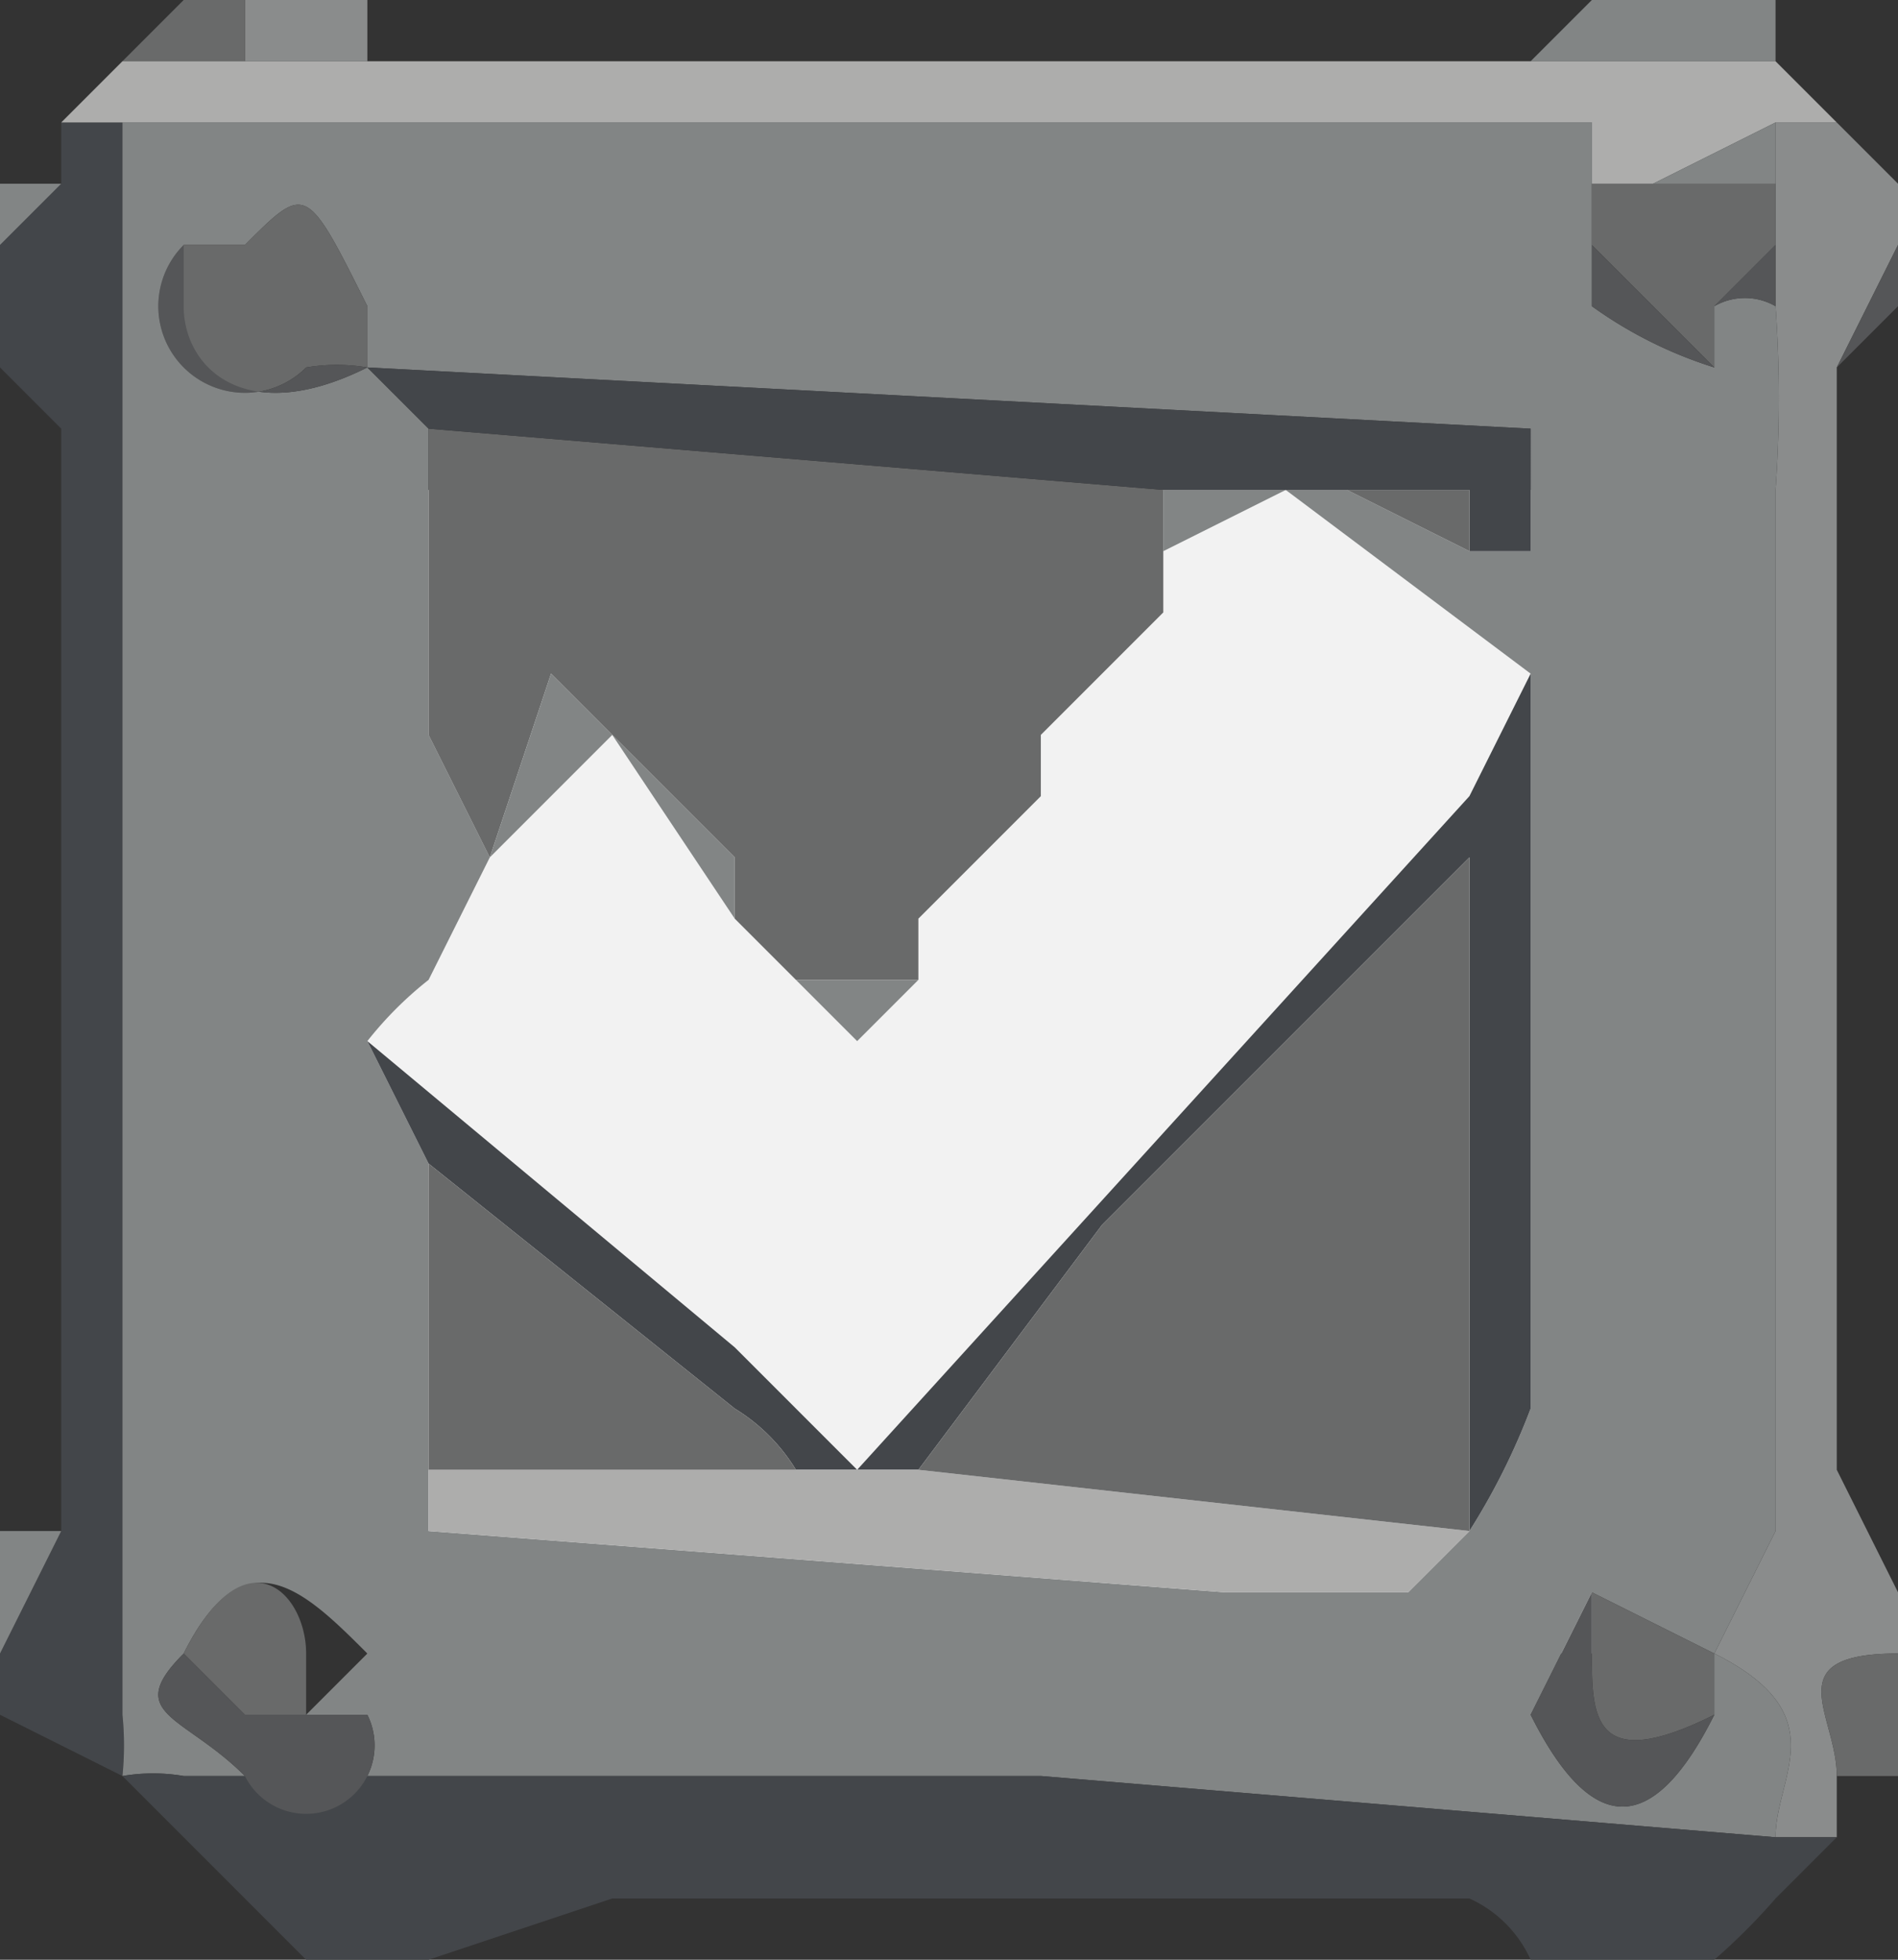 <svg xmlns="http://www.w3.org/2000/svg" viewBox="0 0 31 32">
  <rect x="0" y="0" width="31" height="32" fill="#333333" stroke="none"/>
  <defs>
    <style>
      .cls-2{fill:#8a8c8c}.cls-3{fill:#43464a}.cls-4{fill:#828585}.cls-5{fill:#696a6a}.cls-6{fill:#555658}.cls-7{fill:#adadac}
    </style>
  </defs>
  <g id="Layer_2" data-name="Layer 2">
    <g id="Layer_1-2" data-name="Layer 1">
      <path fill="#f2f2f2" d="M6 8h20v19H6z"/>
      <path d="M31 26v1c-2 0-1 1-1 2v1h-1c0-1 1-2-1-3l1-2V8a21 21 0 0 0 0-3V2h1l1 1v1l-1 2v18l1 2Z" class="cls-2"/>
      <path d="M0 28v-1l1-2V7L0 6V4l1-1V2h1v26a5 5 0 0 1 0 1Z" class="cls-3"/>
      <path d="M29 0v1h-4l1-1Z" class="cls-4"/>
      <path d="M6 0v1H4V0Z" class="cls-2"/>
      <path d="M31 29h-1c0-1-1-2 1-2Z" class="cls-5"/>
      <path d="M0 25h1l-1 2Z" class="cls-4"/>
      <path d="m31 5-1 1 1-2Z" class="cls-6"/>
      <path d="M0 3h1L0 4Z" class="cls-4"/>
      <path d="M4 0v1H2l1-1Z" class="cls-5"/>
      <path d="M5 32h2ZM28 32h-3Z" class="cls-7"/>
      <path d="M2 29a5 5 0 0 0 0-1V2h24v3a7 7 0 0 0 2 1V5a1 1 0 0 1 1 0 21 21 0 0 1 0 3v17l-1 2-2-1-1 2c1 2 2 2 3 0v-1c2 1 1 2 1 3l-12-1H3a3 3 0 0 0-1 0Zm3-1 1-1c-1-1-2-2-3 0-1 1 0 1 1 2a1 1 0 0 0 2-1ZM3 4v1c0 1 1 2 3 1V5C5 3 5 3 4 4Zm4 20v1l13 1h3l1-1a11 11 0 0 0 1-2V11l-4-3-2 1V8h3l2 1h1V7L6 6l1 1v5l1 2-1 2a6 6 0 0 0-1 1l1 2Z" class="cls-4"/>
      <path d="M2 29a3 3 0 0 1 1 0h14l12 1h1l-1 1a10 10 0 0 1-1 1h-3a2 2 0 0 0-1-1H10l-3 1H5Z" class="cls-3"/>
      <path d="M26 3V2H1l1-1h27l1 1h-1l-2 1Z" class="cls-7"/>
      <path d="M26 3h3v1l-1 1v1l-2-2ZM28 27v1c-2 1-2 0-2-1v-1l2 1Z" class="cls-5"/>
      <path d="M29 3h-2l2-1Z" class="cls-4"/>
      <path d="m28 5 1-1v1a1 1 0 0 0-1 0Z" class="cls-6"/>
      <path d="m13 16-1-1v-1l-3-3-1 3-1-2V7l12 1v2l-1 1-1 1v1l-1 1-1 1v1Z" class="cls-5"/>
      <path d="m6 17 6 5 2 2 10-11 1-2v12a11 11 0 0 1-1 2V14l-6 6-3 4h-2a3 3 0 0 0-1-1l-5-4-1-2ZM19 8 7 7 6 6l19 1v2h-1V8h-2Z" class="cls-3"/>
      <path d="M13 24h2l9 1-1 1h-3L7 25v-1Z" class="cls-7"/>
      <path d="M13 24H7v-5l5 4a3 3 0 0 1 1 1ZM4 4c1-1 1-1 2 1v1a3 3 0 0 0-1 0 1 1 0 0 1-2-2ZM3 27c1-2 2-1 2 0v1h1-2Z" class="cls-5"/>
      <path d="M26 26v1c0 1 0 2 2 1-1 2-2 2-3 0Z" class="cls-6"/>
      <path d="M22 8h2v1Z" class="cls-5"/>
      <path d="M3 4a1 1 0 0 0 2 2 3 3 0 0 1 1 0C4 7 3 6 3 5ZM3 27l1 1h2a1 1 0 0 1-2 1c-1-1-2-1-1-2ZM26 4l2 2a7 7 0 0 1-2-1V4ZM5 28l1-1ZM4 4H3Z" class="cls-6"/>
      <path d="m8 14 1-3 3 3v1l-2-3ZM13 16h2l-1 1ZM17 12l1-1ZM16 14l1-1ZM15 15l1-1ZM15 16v-1ZM18 11l1-1ZM19 10V9Z" class="cls-4"/>
      <path d="m24 25-9-1 3-4 6-6Z" class="cls-5"/>
    </g>
  </g>
</svg>
